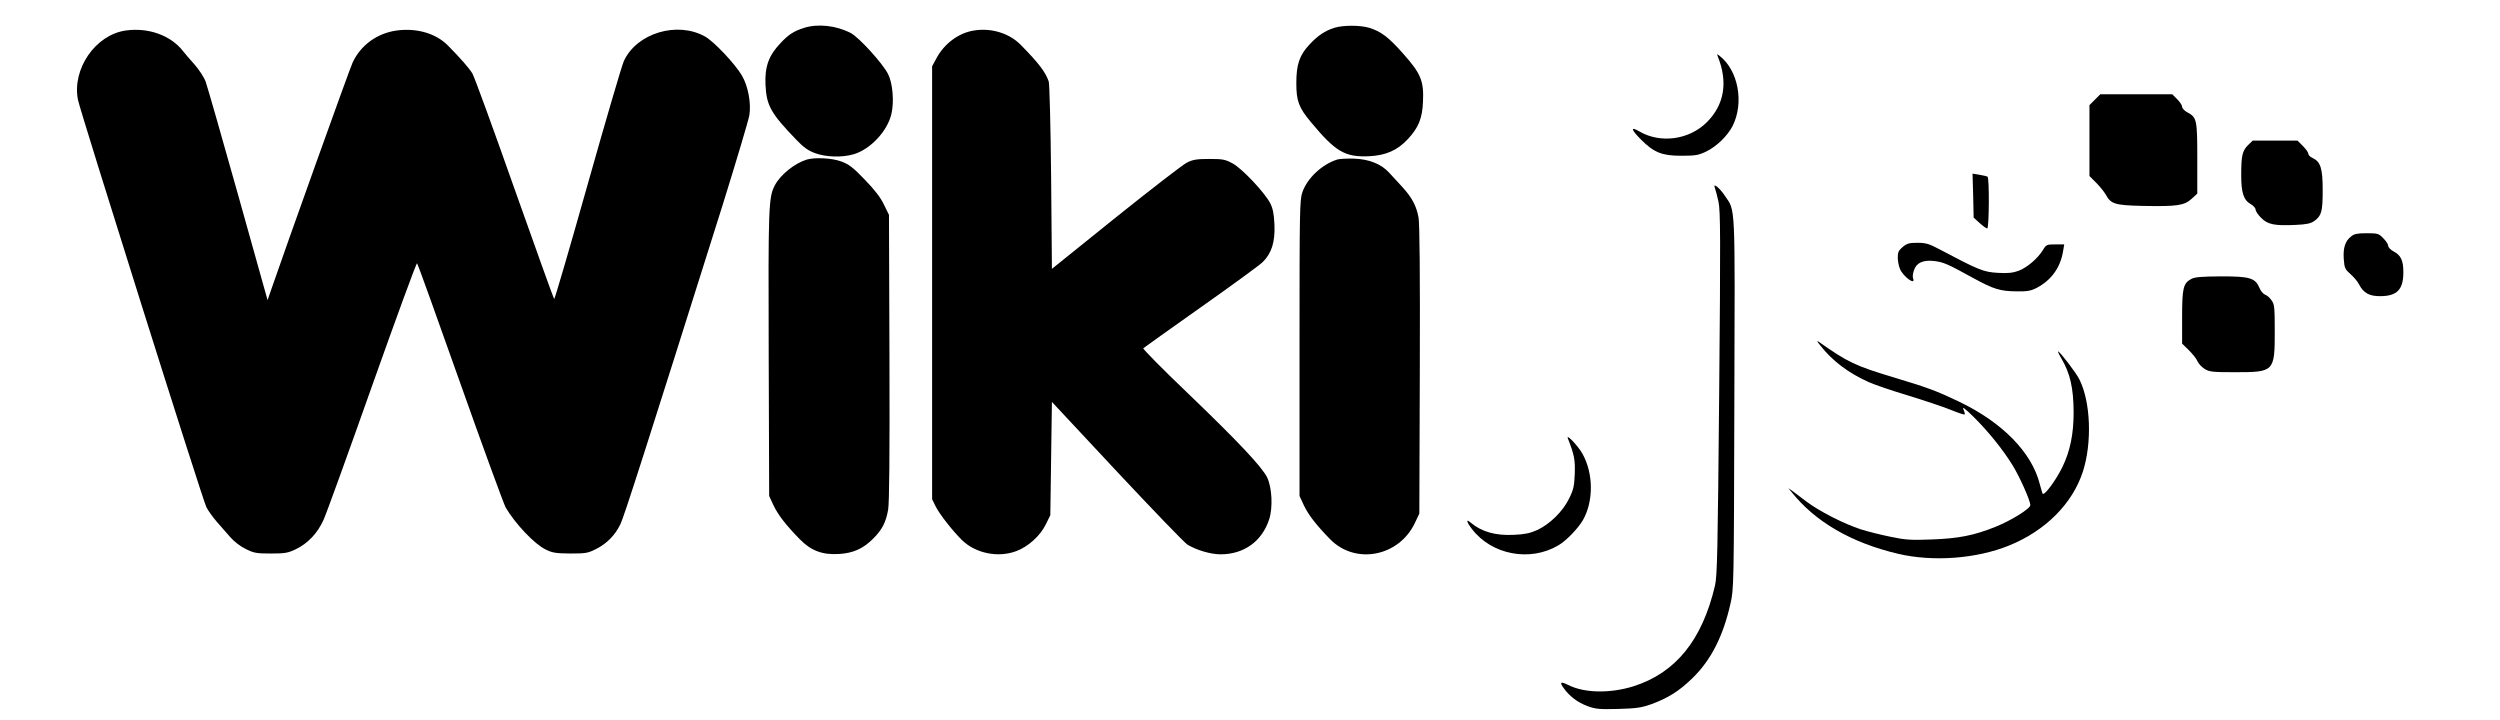 <?xml version="1.0" standalone="no"?>
<!DOCTYPE svg PUBLIC "-//W3C//DTD SVG 20010904//EN"
 "http://www.w3.org/TR/2001/REC-SVG-20010904/DTD/svg10.dtd">
<svg version="1.0" xmlns="http://www.w3.org/2000/svg"
 width="1565pt" height="451pt" viewBox="0 0 1565 451"
 preserveAspectRatio="xMidYMid meet">
<g transform="translate(0,451) scale(0.1,-0.1)"
fill="#000000" stroke="none">
<path d="M5035 4336 c-66 -21 -98 -41 -151 -98 -72 -76 -97 -146 -92 -258 6
-131 33 -179 193 -345 45 -47 74 -68 118 -84 69 -25 170 -28 243 -6 103 31
209 144 234 251 18 75 9 190 -20 249 -31 64 -182 231 -234 258 -90 47 -204 60
-291 33z"/>
<path d="M8353 4336 c-59 -19 -103 -48 -155 -104 -63 -67 -83 -125 -83 -242 0
-112 15 -153 91 -244 154 -186 214 -221 365 -214 104 5 177 37 242 107 67 72
91 130 95 236 6 128 -14 176 -125 300 -92 104 -138 138 -212 161 -57 17 -162
17 -218 0z"/>
<path d="M787 4319 c-190 -27 -337 -241 -299 -434 17 -81 779 -2501 804 -2550
11 -22 40 -62 64 -90 24 -27 62 -71 85 -97 24 -28 66 -60 98 -75 50 -25 67
-28 156 -28 87 0 107 3 155 26 76 36 137 100 175 184 18 39 155 418 305 842
151 425 277 770 281 765 4 -4 125 -340 269 -747 144 -407 273 -758 285 -781
59 -101 180 -230 251 -264 42 -21 64 -24 154 -25 97 0 110 2 163 29 66 34 116
84 150 153 22 43 162 480 642 2004 85 273 160 524 166 558 12 75 -8 182 -46
247 -43 74 -173 211 -229 244 -175 100 -431 23 -511 -153 -13 -29 -115 -377
-227 -774 -112 -397 -206 -719 -209 -715 -4 4 -115 315 -249 692 -133 377
-251 701 -263 720 -21 35 -76 97 -153 175 -75 76 -195 111 -321 94 -122 -17
-224 -91 -275 -199 -20 -42 -415 -1146 -517 -1442 l-16 -47 -184 657 c-101
361 -193 680 -203 709 -11 30 -41 76 -71 110 -29 32 -61 70 -72 84 -77 98
-216 148 -358 128z"/>
<path d="M6097 4319 c-96 -15 -186 -82 -235 -174 l-27 -50 0 -1355 0 -1355 22
-45 c24 -48 105 -152 164 -210 85 -84 227 -113 341 -70 75 28 150 96 185 168
l28 57 5 355 5 354 407 -436 c224 -239 422 -445 441 -457 57 -35 146 -61 208
-61 146 0 259 81 304 219 24 73 18 199 -13 263 -33 66 -178 221 -500 530 -156
149 -279 274 -275 278 4 4 166 119 358 255 193 136 367 263 388 283 57 55 80
127 75 237 -3 67 -10 101 -26 132 -35 68 -175 216 -234 249 -48 26 -62 29
-148 29 -78 0 -103 -4 -140 -23 -25 -12 -225 -167 -445 -343 l-400 -322 -5
574 c-3 316 -10 585 -15 599 -21 60 -61 113 -176 230 -71 72 -184 107 -292 89z"/>
<path d="M10754 4155 c64 -160 40 -301 -69 -410 -110 -110 -290 -135 -422 -58
-58 34 -54 13 10 -51 81 -81 131 -101 252 -101 87 0 107 3 155 26 66 32 133
97 166 160 73 145 36 348 -81 439 -17 14 -18 13 -11 -5z"/>
<path d="M13114 3886 l-34 -34 0 -222 0 -222 43 -43 c23 -23 49 -56 59 -73 32
-59 56 -67 231 -71 215 -4 260 2 306 44 l36 33 0 220 c0 242 -3 257 -61 288
-19 10 -34 26 -34 36 0 9 -14 30 -31 47 l-31 31 -225 0 -225 0 -34 -34z"/>
<path d="M14072 3601 c-35 -36 -42 -65 -42 -188 0 -109 15 -156 60 -181 16 -9
30 -25 30 -34 0 -10 16 -33 35 -52 41 -42 85 -50 215 -44 70 3 96 9 118 25 45
33 52 58 52 193 0 137 -13 178 -65 202 -14 6 -25 18 -25 26 0 8 -15 29 -34 48
l-34 34 -140 0 -140 0 -30 -29z"/>
<path d="M5050 3511 c-77 -24 -166 -96 -200 -162 -39 -75 -41 -133 -38 -1054
l3 -890 27 -58 c29 -61 78 -124 164 -212 70 -72 141 -99 244 -93 91 5 153 33
217 97 55 55 79 101 93 182 7 44 10 339 8 954 l-3 890 -32 65 c-21 45 -59 93
-120 156 -73 76 -98 95 -146 113 -59 22 -166 27 -217 12z"/>
<path d="M8370 3511 c-96 -31 -186 -116 -217 -204 -17 -49 -18 -108 -18 -977
l0 -925 27 -58 c29 -61 78 -124 164 -212 159 -163 433 -109 532 103 l27 57 3
899 c2 588 -1 917 -8 954 -13 73 -41 125 -102 192 -28 30 -65 70 -82 89 -50
55 -127 85 -221 88 -44 1 -91 -1 -105 -6z"/>
<path d="M12352 3286 l3 -138 37 -34 c21 -19 42 -34 48 -34 12 0 14 316 2 324
-5 3 -28 8 -51 12 l-43 7 4 -137z"/>
<path d="M10735 3334 c4 -11 15 -50 23 -88 12 -60 13 -218 4 -1200 -9 -985
-12 -1140 -26 -1201 -80 -342 -246 -547 -510 -631 -147 -46 -308 -43 -409 8
-48 24 -56 18 -28 -20 35 -50 87 -89 148 -112 52 -19 73 -21 193 -18 115 3
146 8 208 30 104 38 175 83 257 163 115 112 191 260 237 463 22 97 22 101 25
1256 4 1279 8 1200 -59 1300 -32 49 -78 86 -63 50z"/>
<path d="M14718 3030 c-37 -29 -51 -71 -46 -142 4 -56 8 -64 42 -94 21 -18 45
-47 54 -65 28 -54 65 -74 135 -73 103 1 142 42 142 149 0 74 -15 107 -61 131
-19 10 -34 26 -34 36 0 9 -14 30 -31 47 -28 29 -35 31 -103 31 -58 0 -79 -4
-98 -20z"/>
<path d="M11911 2964 c-25 -21 -31 -33 -31 -65 0 -22 6 -54 14 -73 20 -48 100
-106 82 -59 -4 9 -2 31 5 50 15 48 57 67 127 59 58 -7 82 -17 249 -109 123
-67 164 -80 268 -81 65 -1 88 3 125 22 91 48 148 126 165 230 l7 42 -56 0
c-54 0 -57 -1 -79 -38 -35 -54 -97 -106 -150 -127 -36 -13 -66 -17 -131 -13
-89 5 -119 17 -366 148 -64 34 -84 40 -137 40 -52 0 -66 -4 -92 -26z"/>
<path d="M13718 2764 c-51 -27 -58 -57 -58 -239 l0 -166 43 -42 c23 -23 48
-54 54 -70 7 -15 27 -36 45 -47 29 -18 51 -20 191 -20 243 0 247 4 247 255 0
152 -2 170 -20 195 -11 16 -29 32 -40 35 -11 4 -27 22 -35 41 -27 64 -59 74
-240 74 -122 -1 -166 -4 -187 -16z"/>
<path d="M11397 2345 c75 -95 173 -169 299 -226 35 -16 145 -54 246 -84 101
-31 221 -71 268 -90 46 -19 86 -32 89 -30 2 3 -1 17 -8 32 -9 20 10 6 64 -47
91 -90 184 -205 244 -303 46 -75 110 -219 111 -249 0 -22 -122 -98 -221 -137
-132 -53 -230 -72 -395 -78 -131 -5 -166 -3 -260 17 -60 12 -143 33 -184 46
-108 35 -264 115 -344 176 -38 29 -79 60 -90 68 l-21 14 20 -24 c149 -187 375
-318 668 -387 218 -51 489 -31 694 52 227 92 397 262 462 463 58 180 49 436
-22 577 -19 40 -123 175 -133 175 -3 0 6 -20 21 -45 55 -95 75 -184 76 -336 0
-136 -22 -244 -71 -344 -44 -89 -117 -185 -124 -164 -3 8 -10 34 -17 59 -50
198 -234 386 -506 516 -140 67 -194 87 -403 150 -247 74 -292 96 -474 224 -15
11 -12 3 11 -25z"/>
<path d="M9815 1765 c40 -102 46 -133 43 -221 -3 -78 -8 -100 -36 -156 -39
-80 -120 -159 -199 -196 -45 -20 -78 -27 -146 -30 -115 -6 -202 19 -270 76
-31 27 -28 6 7 -39 123 -162 364 -208 541 -103 49 28 124 106 154 158 68 119
66 293 -3 416 -27 49 -105 130 -91 95z"/>
</g>
</svg>
